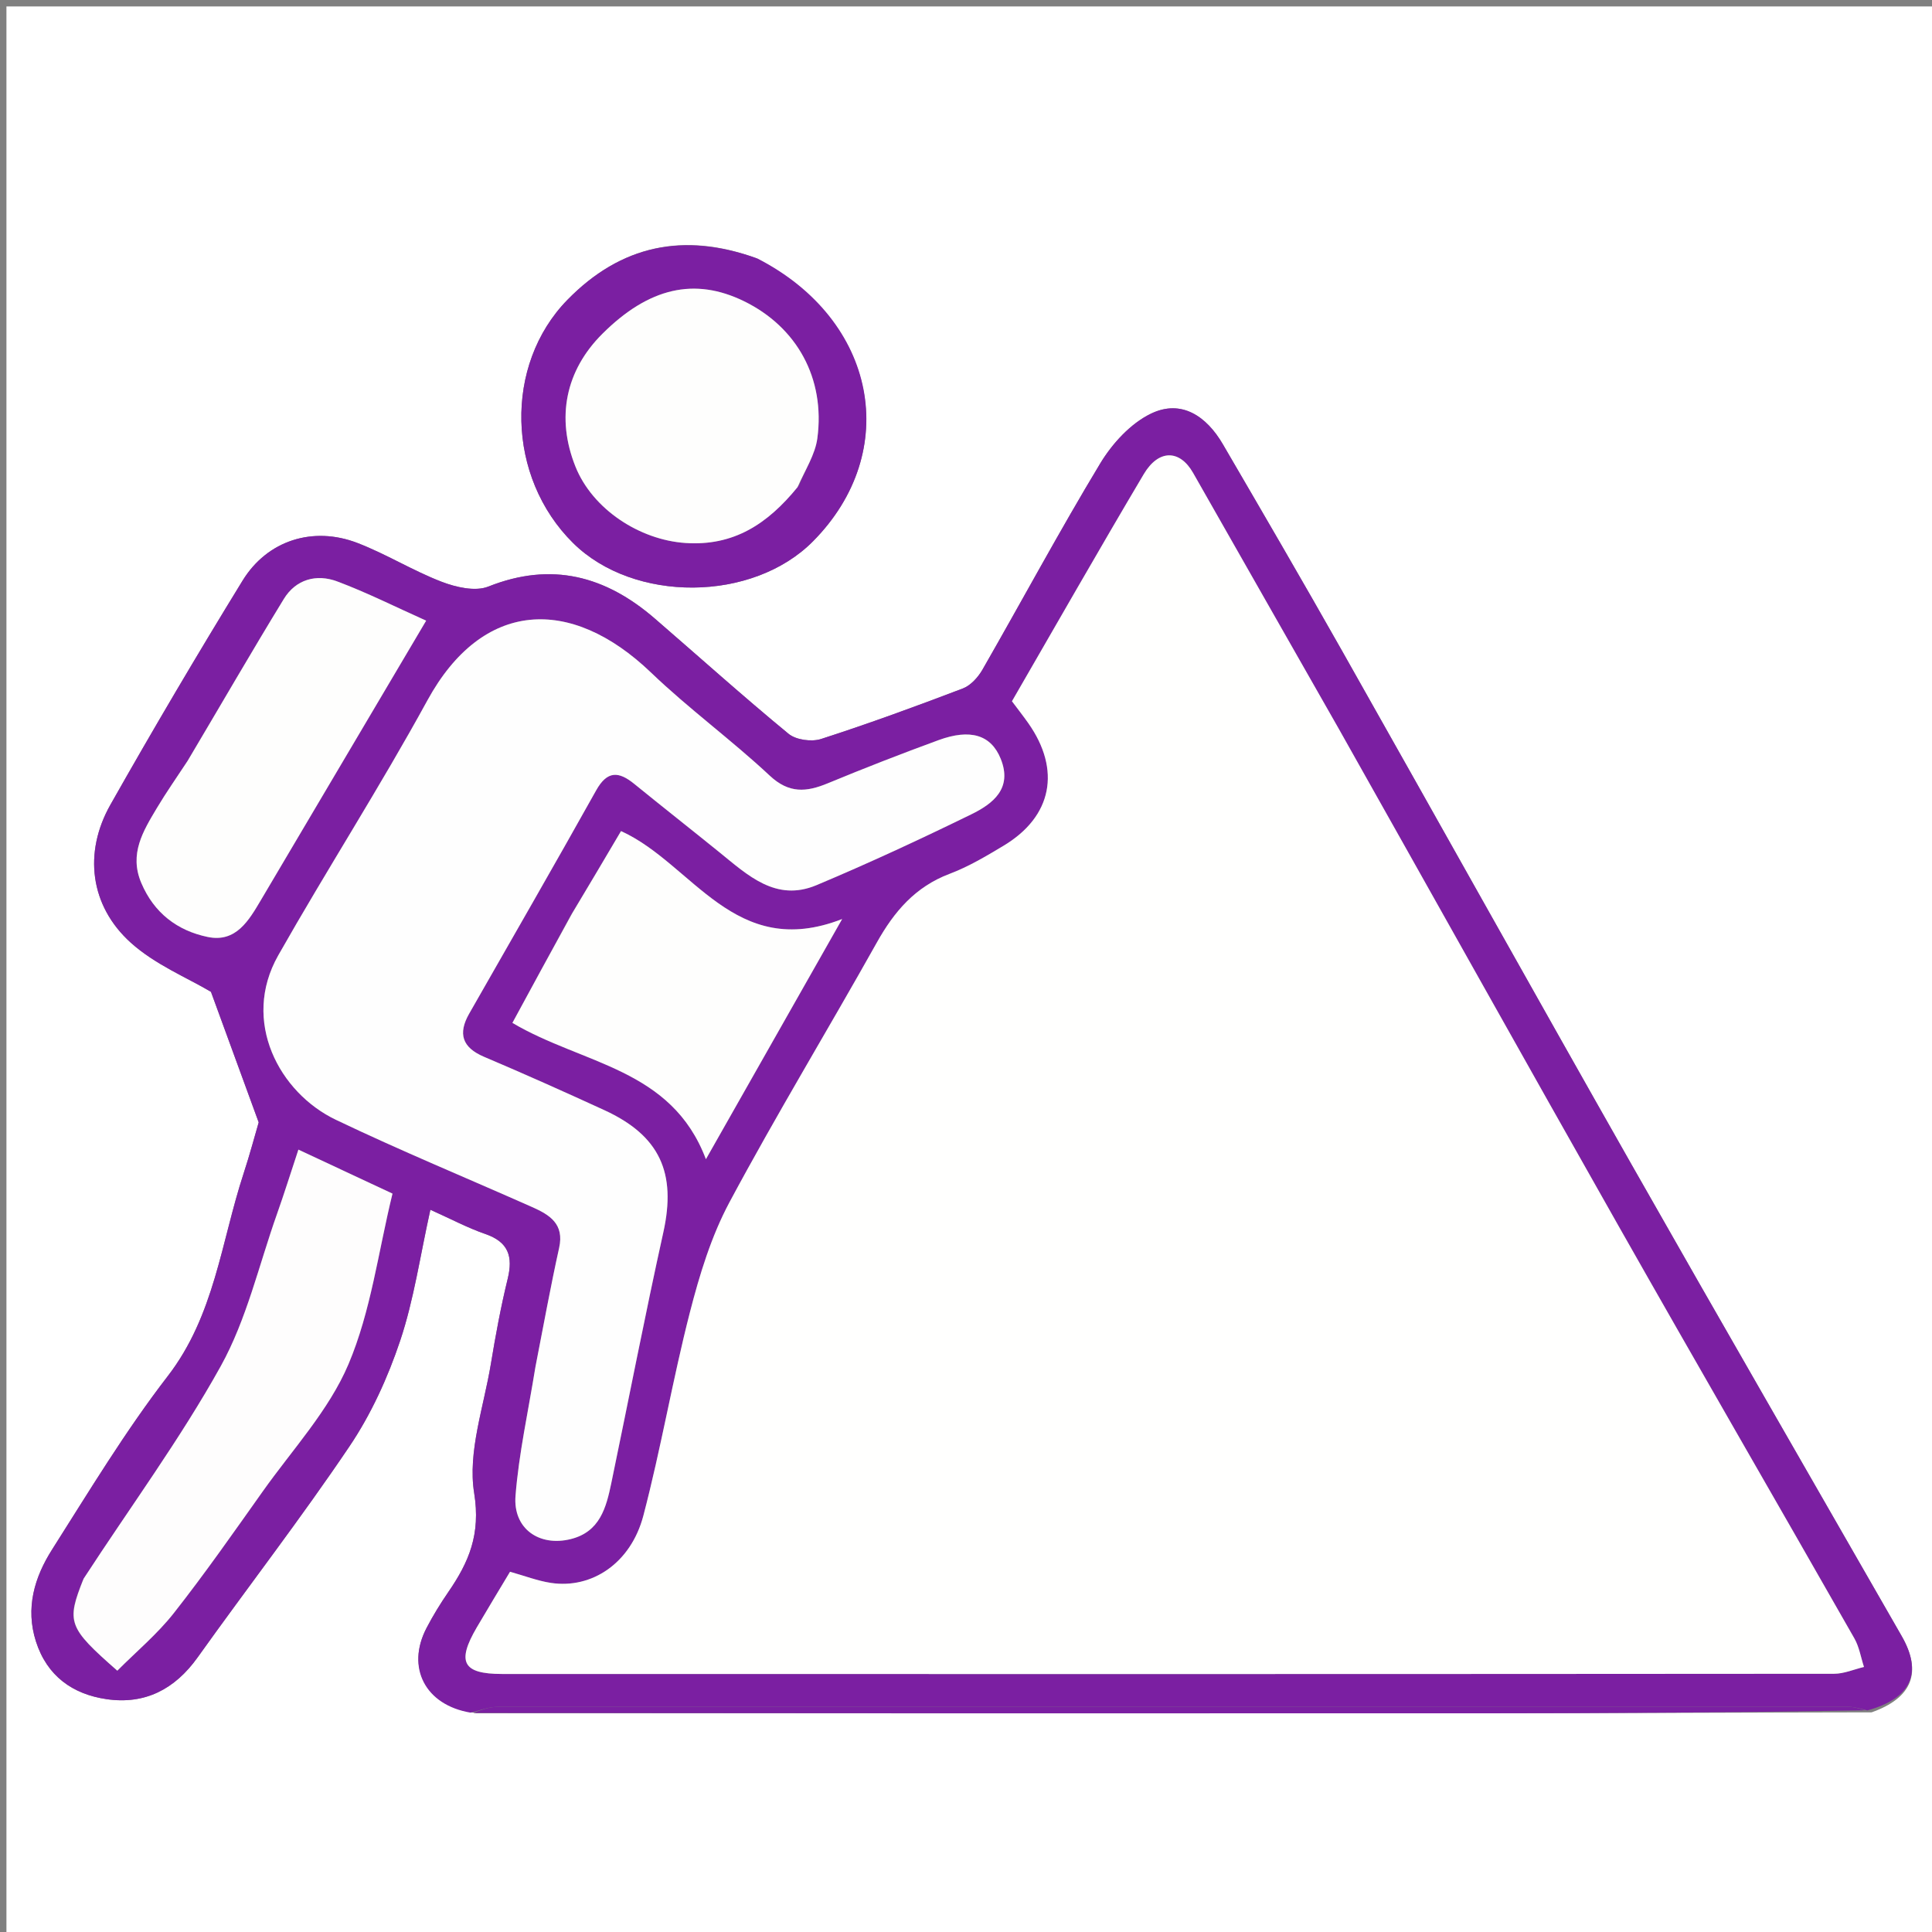 <svg xmlns="http://www.w3.org/2000/svg" xmlns:xlink="http://www.w3.org/1999/xlink" version="1.1" id="Layer_1" x="0px" y="0px" width="100%" viewBox="0 0 300 300" enable-background="new 0 0 300 300" xml:space="preserve">
<rect x="0" y="0" width="300" height="300" fill="#808080" stroke="none"/>
<path fill="#FFFFFF" opacity="1" stroke="none" d=" M207,301   C138,301 69.5,301 1,301   C1,201 1,101 1,1   C101,1 201,1 301,1   C301,101 301,201 301,301   C269.833,301 238.667,301 207,301  M290.622,265.892   C296.928,263.667 298.513,259.669 295.295,254.054   C281.325,229.678 267.269,205.35 253.398,180.917   C238.289,154.304 223.381,127.576 208.321,100.934   C202.267,90.225 196.073,79.595 189.876,68.968   C187.361,64.655 183.465,61.944 178.725,64.229   C175.563,65.753 172.709,68.873 170.845,71.96   C164.494,82.48 158.676,93.321 152.556,103.983   C151.875,105.168 150.73,106.439 149.509,106.905   C142.231,109.68 134.91,112.359 127.499,114.748   C126.018,115.226 123.606,114.899 122.446,113.944   C115.395,108.139 108.597,102.028 101.685,96.054   C94.035,89.44 85.66,87.172 75.832,91.08   C73.803,91.887 70.795,91.189 68.566,90.332   C64.091,88.611 59.95,86.018 55.474,84.302   C48.591,81.664 41.504,83.906 37.664,90.163   C30.621,101.638 23.772,113.241 17.144,124.961   C12.939,132.398 13.964,140.658 20.304,146.377   C24.087,149.789 29.102,151.833 32.758,154.012   C35.206,160.709 37.551,167.123 40.169,174.282   C39.607,176.197 38.802,179.242 37.822,182.23   C34.335,192.861 33.318,204.262 26.051,213.681   C19.471,222.21 13.868,231.51 8.079,240.625   C5.353,244.918 3.919,249.697 5.582,254.887   C7.301,260.251 11.278,263.081 16.559,263.847   C22.502,264.71 27.153,262.311 30.684,257.362   C38.503,246.405 46.75,235.743 54.267,224.586   C57.634,219.589 60.232,213.88 62.149,208.15   C64.277,201.787 65.231,195.03 66.828,187.849   C69.99,189.265 72.603,190.662 75.368,191.617   C78.969,192.861 79.68,195.111 78.832,198.58   C77.77,202.926 76.954,207.34 76.227,211.757   C75.124,218.461 72.6,225.449 73.629,231.841   C74.664,238.274 72.801,242.582 69.596,247.238   C68.373,249.015 67.237,250.869 66.239,252.782   C63.014,258.963 66.044,264.754 73.979,266.032   C126.124,266.038 178.268,266.063 230.412,266.041   C250.233,266.033 270.054,265.917 290.622,265.892  M117.263,40.029   C106.158,36.025 96.42,38.056 88.105,46.563   C78.226,56.671 78.626,74.092 89.006,84.335   C98.443,93.649 116.864,93.514 126.235,84.062   C140.056,70.121 136.217,49.696 117.263,40.029  z"/>
<path fill="#7b1fa2" opacity="1" stroke="none" d=" M73.055,265.936   C66.044,264.754 63.014,258.963 66.239,252.782   C67.237,250.869 68.373,249.015 69.596,247.238   C72.801,242.582 74.664,238.274 73.629,231.841   C72.6,225.449 75.124,218.461 76.227,211.757   C76.954,207.34 77.77,202.926 78.832,198.58   C79.68,195.111 78.969,192.861 75.368,191.617   C72.603,190.662 69.99,189.265 66.828,187.849   C65.231,195.03 64.277,201.787 62.149,208.15   C60.232,213.88 57.634,219.589 54.267,224.586   C46.75,235.743 38.503,246.405 30.684,257.362   C27.153,262.311 22.502,264.71 16.559,263.847   C11.278,263.081 7.301,260.251 5.582,254.887   C3.919,249.697 5.353,244.918 8.079,240.625   C13.868,231.51 19.471,222.21 26.051,213.681   C33.318,204.262 34.335,192.861 37.822,182.23   C38.802,179.242 39.607,176.197 40.169,174.282   C37.551,167.123 35.206,160.709 32.758,154.012   C29.102,151.833 24.087,149.789 20.304,146.377   C13.964,140.658 12.939,132.398 17.144,124.961   C23.772,113.241 30.621,101.638 37.664,90.163   C41.504,83.906 48.591,81.664 55.474,84.302   C59.95,86.018 64.091,88.611 68.566,90.332   C70.795,91.189 73.803,91.887 75.832,91.08   C85.66,87.172 94.035,89.44 101.685,96.054   C108.597,102.028 115.395,108.139 122.446,113.944   C123.606,114.899 126.018,115.226 127.499,114.748   C134.91,112.359 142.231,109.68 149.509,106.905   C150.73,106.439 151.875,105.168 152.556,103.983   C158.676,93.321 164.494,82.48 170.845,71.96   C172.709,68.873 175.563,65.753 178.725,64.229   C183.465,61.944 187.361,64.655 189.876,68.968   C196.073,79.595 202.267,90.225 208.321,100.934   C223.381,127.576 238.289,154.304 253.398,180.917   C267.269,205.35 281.325,229.678 295.295,254.054   C298.513,259.669 296.928,263.667 289.956,265.595   C288.471,265.2 287.652,265.017 286.833,265.017   C216.97,265.003 147.107,264.998 77.244,265.041   C75.848,265.042 74.452,265.625 73.055,265.936  M207.661,112.837   C200.195,99.697 192.739,86.55 185.255,73.419   C183.189,69.795 179.909,69.742 177.601,73.631   C170.659,85.328 163.929,97.152 157.137,108.889   C158.108,110.187 158.919,111.218 159.673,112.29   C164.79,119.561 163.382,126.785 155.862,131.308   C153.156,132.935 150.394,134.581 147.457,135.689   C142.127,137.7 138.856,141.537 136.16,146.35   C128.608,159.831 120.577,173.049 113.284,186.665   C110.442,191.97 108.626,197.947 107.118,203.817   C104.436,214.258 102.642,224.929 99.902,235.353   C97.965,242.725 91.903,246.754 85.553,245.794   C83.471,245.479 81.461,244.695 79.197,244.064   C77.417,247.039 75.7,249.859 74.033,252.708   C70.893,258.074 71.852,259.93 77.924,259.932   C146.882,259.954 215.839,259.954 284.797,259.901   C286.344,259.9 287.891,259.212 289.438,258.844   C288.952,257.359 288.702,255.739 287.944,254.409   C275.767,233.04 263.442,211.755 251.319,190.355   C236.822,164.765 222.485,139.083 207.661,112.837  M83.079,212.653   C82.025,219.192 80.565,225.698 80.049,232.278   C79.648,237.387 83.743,240.195 88.617,238.989   C93.156,237.866 94.129,234.105 94.923,230.291   C97.627,217.306 100.142,204.279 103.006,191.33   C105.039,182.139 102.478,176.351 93.85,172.39   C87.658,169.547 81.436,166.763 75.164,164.103   C71.75,162.655 71.087,160.5 72.85,157.404   C79.432,145.85 86.087,134.337 92.569,122.728   C94.302,119.624 96.087,119.767 98.494,121.726   C102.87,125.286 107.305,128.772 111.689,132.321   C116.105,135.895 120.477,140.095 126.785,137.445   C134.902,134.035 142.899,130.319 150.81,126.453   C154.168,124.811 157.251,122.449 155.392,117.833   C153.899,114.125 150.702,113.11 145.72,114.935   C139.95,117.048 134.22,119.281 128.542,121.63   C125.219,123.005 122.527,123.25 119.525,120.445   C113.586,114.893 106.961,110.068 101.097,104.445   C88.569,92.433 74.889,93.179 66.372,108.748   C59.036,122.157 50.751,135.044 43.209,148.346   C37.4,158.592 43.397,169.685 52.133,173.867   C62.168,178.67 72.471,182.915 82.642,187.435   C85.34,188.635 87.65,190.039 86.825,193.761   C85.499,199.745 84.405,205.781 83.079,212.653  M12.835,245.466   C10.287,251.91 10.557,252.698 18.215,259.423   C21.133,256.488 24.41,253.758 26.989,250.48   C31.812,244.35 36.286,237.941 40.802,231.576   C45.405,225.086 51.064,219.009 54.107,211.837   C57.604,203.594 58.737,194.349 60.945,185.344   C55.994,183.029 51.417,180.889 46.337,178.514   C45.093,182.27 44.112,185.411 43.013,188.511   C40.202,196.442 38.303,204.891 34.273,212.151   C27.996,223.458 20.257,233.952 12.835,245.466  M88.623,142.138   C85.588,147.734 82.552,153.329 79.568,158.831   C90.513,165.318 104.26,165.82 109.614,179.997   C116.85,167.24 123.478,155.556 130.766,142.708   C114.016,149.241 107.61,134.122 96.433,129.052   C93.927,133.293 91.49,137.419 88.623,142.138  M28.959,118.406   C27.417,120.761 25.794,123.068 24.354,125.484   C22.228,129.051 20.028,132.586 21.936,137.094   C23.917,141.774 27.542,144.513 32.251,145.489   C36.656,146.403 38.644,142.921 40.538,139.719   C48.959,125.472 57.386,111.229 66.172,96.376   C61.38,94.232 56.971,92.009 52.374,90.288   C49.142,89.077 45.942,89.948 44.069,93.013   C39.059,101.207 34.256,109.527 28.959,118.406  z"/>
<path fill="#7b1fa2" opacity="1" stroke="none" d=" M117.634,40.15   C136.217,49.696 140.056,70.121 126.235,84.062   C116.864,93.514 98.443,93.649 89.006,84.335   C78.626,74.092 78.226,56.671 88.105,46.563   C96.42,38.056 106.158,36.025 117.634,40.15  M124.055,75.366   C125.041,72.938 126.578,70.583 126.916,68.068   C128.166,58.747 123.731,50.777 115.525,46.771   C107.856,43.027 100.743,44.663 93.548,51.823   C87.812,57.532 86.321,64.861 89.353,72.444   C92,79.064 99.295,83.837 106.448,84.316   C113.913,84.815 119.176,81.381 124.055,75.366  z"/>
<path fill="#7b1fa2" opacity="1" stroke="none" d=" M73.517,265.984   C74.452,265.625 75.848,265.042 77.244,265.041   C147.107,264.998 216.97,265.003 286.833,265.017   C287.652,265.017 288.471,265.2 289.582,265.574   C270.054,265.917 250.233,266.033 230.412,266.041   C178.268,266.063 126.124,266.038 73.517,265.984  z"/>
<path fill="#fffffe" opacity="1" stroke="none" d=" M207.87,113.139   C222.485,139.083 236.822,164.765 251.319,190.355   C263.442,211.755 275.767,233.04 287.944,254.409   C288.702,255.739 288.952,257.359 289.438,258.844   C287.891,259.212 286.344,259.9 284.797,259.901   C215.839,259.954 146.882,259.954 77.924,259.932   C71.852,259.93 70.893,258.074 74.033,252.708   C75.7,249.859 77.417,247.039 79.197,244.064   C81.461,244.695 83.471,245.479 85.553,245.794   C91.903,246.754 97.965,242.725 99.902,235.353   C102.642,224.929 104.436,214.258 107.118,203.817   C108.626,197.947 110.442,191.97 113.284,186.665   C120.577,173.049 128.608,159.831 136.16,146.35   C138.856,141.537 142.127,137.7 147.457,135.689   C150.394,134.581 153.156,132.935 155.862,131.308   C163.382,126.785 164.79,119.561 159.673,112.29   C158.919,111.218 158.108,110.187 157.137,108.889   C163.929,97.152 170.659,85.328 177.601,73.631   C179.909,69.742 183.189,69.795 185.255,73.419   C192.739,86.55 200.195,99.697 207.87,113.139  z"/>
<path fill="#FEFEFE" opacity="1" stroke="none" d=" M83.146,212.224   C84.405,205.781 85.499,199.745 86.825,193.761   C87.65,190.039 85.34,188.635 82.642,187.435   C72.471,182.915 62.168,178.67 52.133,173.867   C43.397,169.685 37.4,158.592 43.209,148.346   C50.751,135.044 59.036,122.157 66.372,108.748   C74.889,93.179 88.569,92.433 101.097,104.445   C106.961,110.068 113.586,114.893 119.525,120.445   C122.527,123.25 125.219,123.005 128.542,121.63   C134.22,119.281 139.95,117.048 145.72,114.935   C150.702,113.11 153.899,114.125 155.392,117.833   C157.251,122.449 154.168,124.811 150.81,126.453   C142.899,130.319 134.902,134.035 126.785,137.445   C120.477,140.095 116.105,135.895 111.689,132.321   C107.305,128.772 102.87,125.286 98.494,121.726   C96.087,119.767 94.302,119.624 92.569,122.728   C86.087,134.337 79.432,145.85 72.85,157.404   C71.087,160.5 71.75,162.655 75.164,164.103   C81.436,166.763 87.658,169.547 93.85,172.39   C102.478,176.351 105.039,182.139 103.006,191.33   C100.142,204.279 97.627,217.306 94.923,230.291   C94.129,234.105 93.156,237.866 88.617,238.989   C83.743,240.195 79.648,237.387 80.049,232.278   C80.565,225.698 82.025,219.192 83.146,212.224  z"/>
<path fill="#FEFDFD" opacity="1" stroke="none" d=" M12.986,245.128   C20.257,233.952 27.996,223.458 34.273,212.151   C38.303,204.891 40.202,196.442 43.013,188.511   C44.112,185.411 45.093,182.27 46.337,178.514   C51.417,180.889 55.994,183.029 60.945,185.344   C58.737,194.349 57.604,203.594 54.107,211.837   C51.064,219.009 45.405,225.086 40.802,231.576   C36.286,237.941 31.812,244.35 26.989,250.48   C24.41,253.758 21.133,256.488 18.215,259.423   C10.557,252.698 10.287,251.91 12.986,245.128  z"/>
<path fill="#FEFEFD" opacity="1" stroke="none" d=" M88.838,141.841   C91.49,137.419 93.927,133.293 96.433,129.052   C107.61,134.122 114.016,149.241 130.766,142.708   C123.478,155.556 116.85,167.24 109.614,179.997   C104.26,165.82 90.513,165.318 79.568,158.831   C82.552,153.329 85.588,147.734 88.838,141.841  z"/>
<path fill="#FEFEFD" opacity="1" stroke="none" d=" M29.165,118.101   C34.256,109.527 39.059,101.207 44.069,93.013   C45.942,89.948 49.142,89.077 52.374,90.288   C56.971,92.009 61.38,94.232 66.172,96.376   C57.386,111.229 48.959,125.472 40.538,139.719   C38.644,142.921 36.656,146.403 32.251,145.489   C27.542,144.513 23.917,141.774 21.936,137.094   C20.028,132.586 22.228,129.051 24.354,125.484   C25.794,123.068 27.417,120.761 29.165,118.101  z"/>
<path fill="#FEFEFD" opacity="1" stroke="none" d=" M123.831,75.66   C119.176,81.381 113.913,84.815 106.448,84.316   C99.295,83.837 92,79.064 89.353,72.444   C86.321,64.861 87.812,57.532 93.548,51.823   C100.743,44.663 107.856,43.027 115.525,46.771   C123.731,50.777 128.166,58.747 126.916,68.068   C126.578,70.583 125.041,72.938 123.831,75.66  z"/>
</svg>